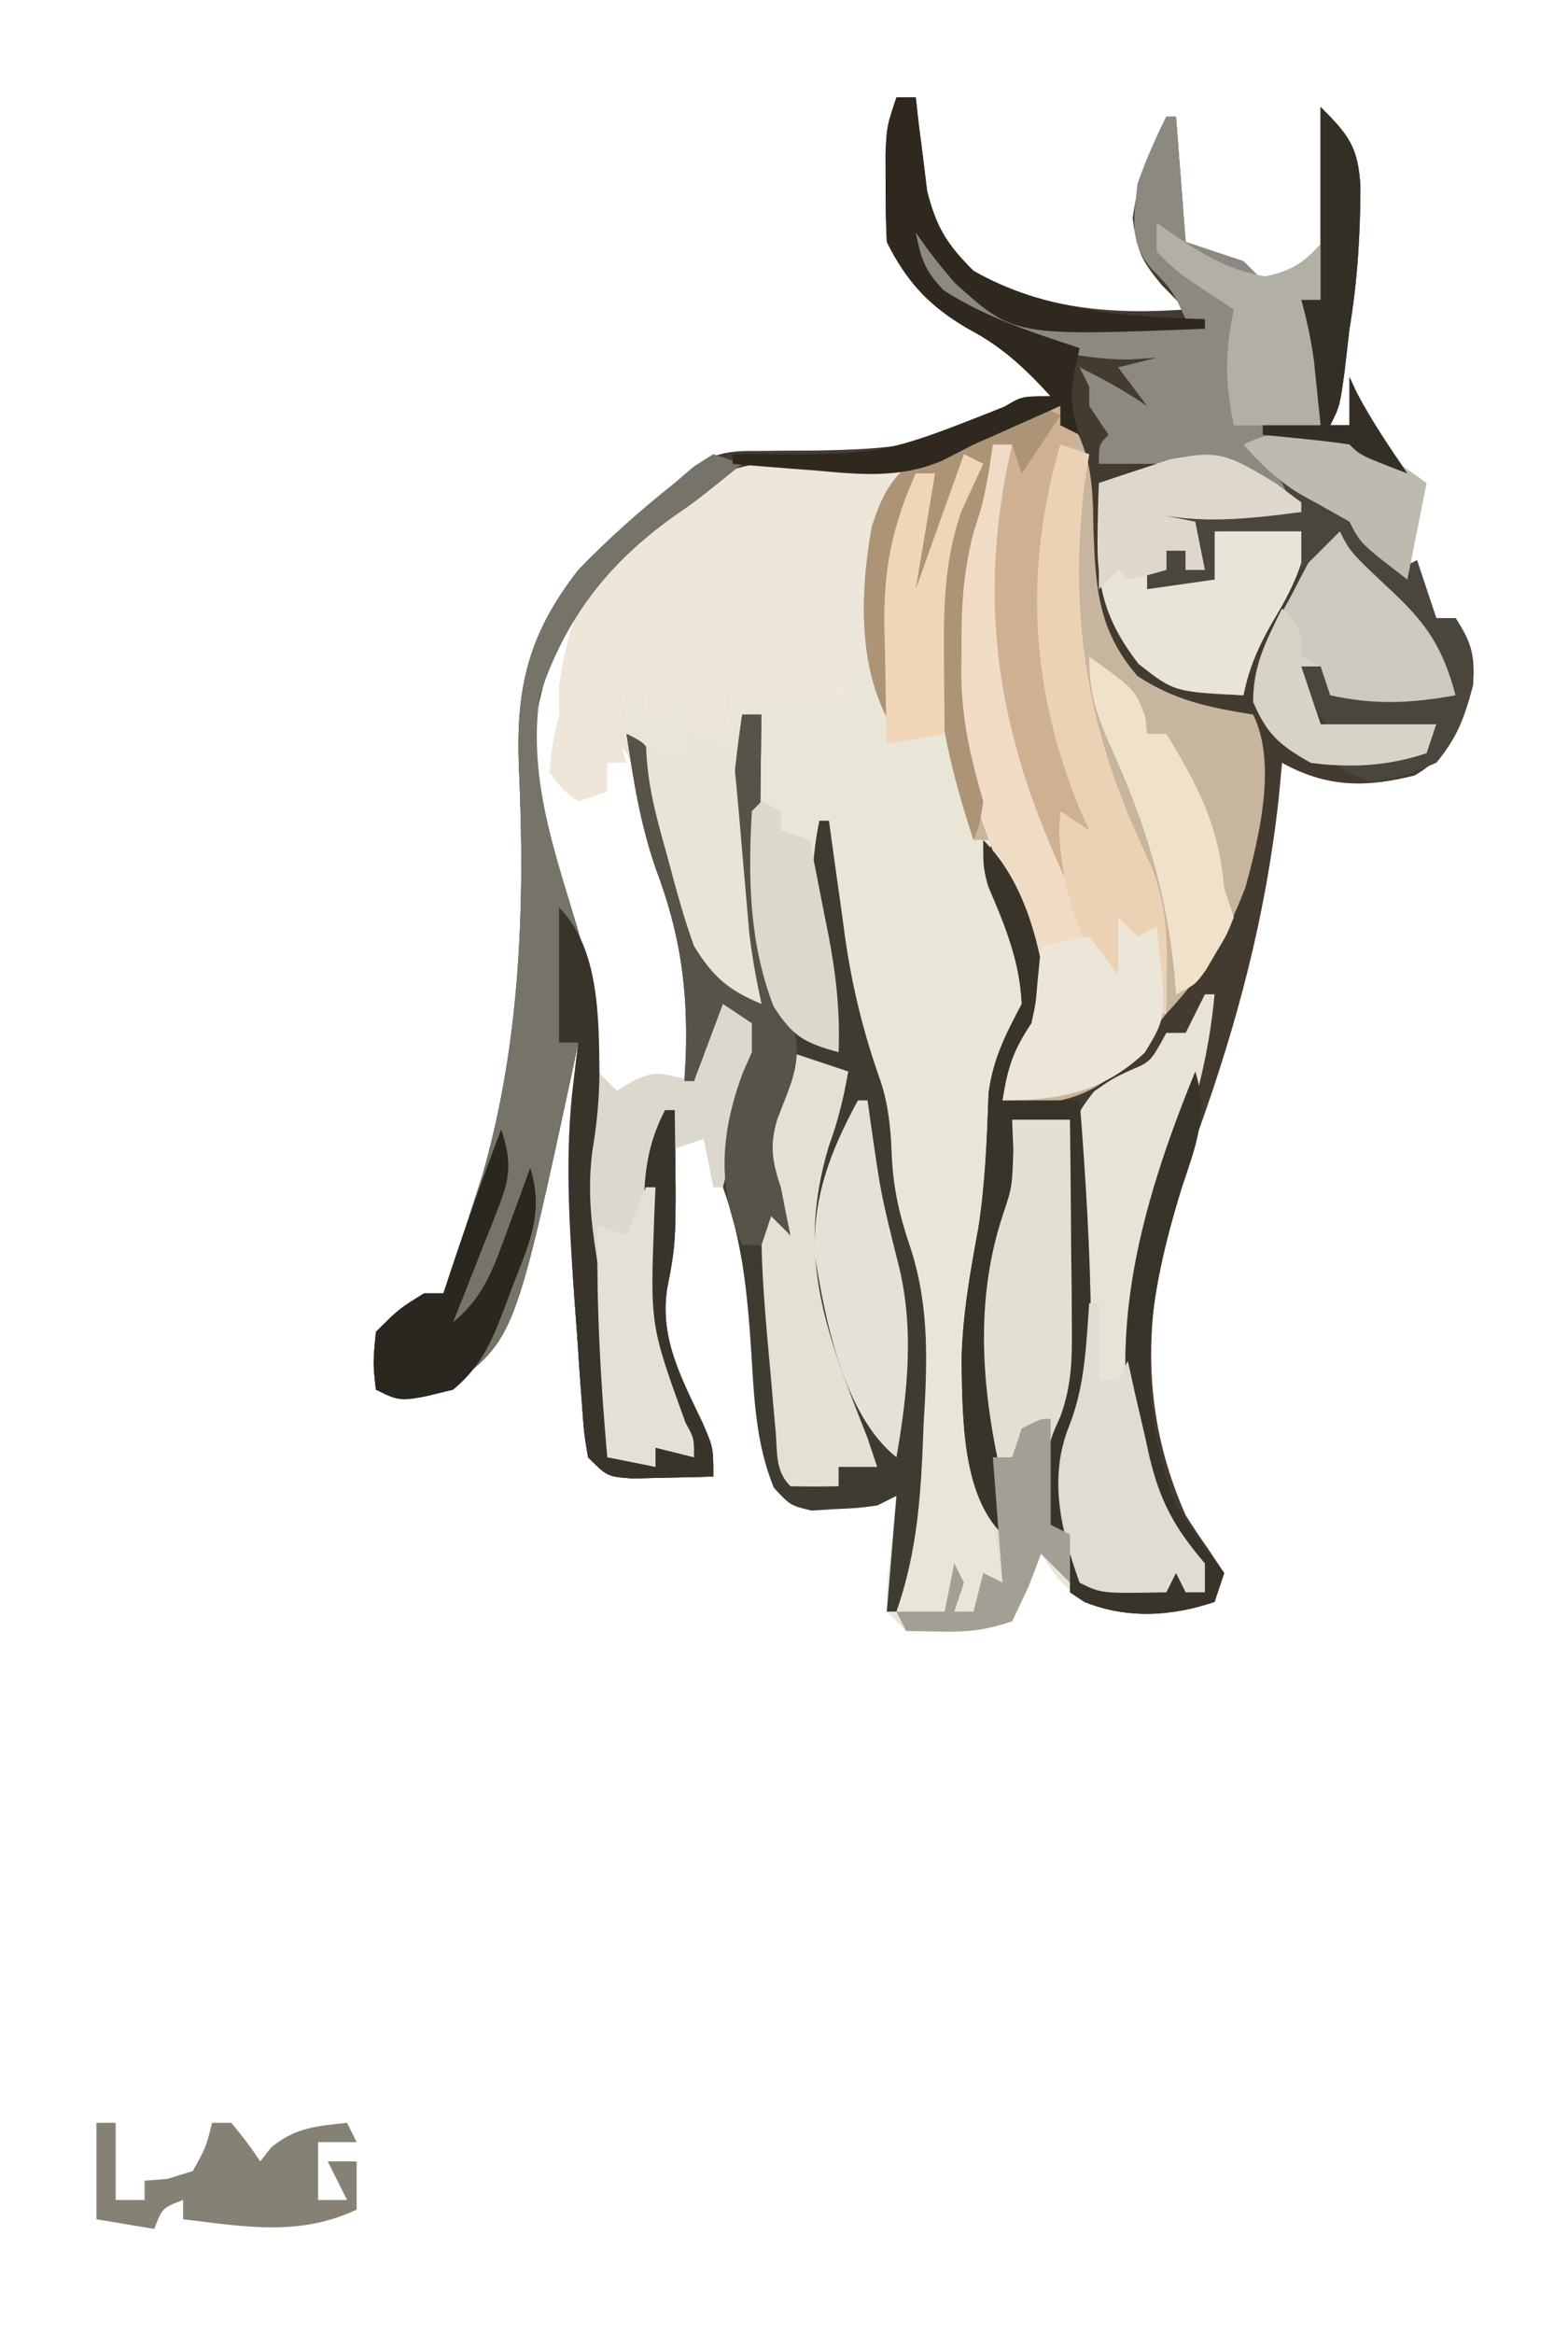 <?xml version='1.0' encoding='utf-8'?>
<svg xmlns="http://www.w3.org/2000/svg" version="1.1" width="162" height="241" viewBox="34.0 17.0 162.667 241.816">
<path d="M0 0 C0.66 0 1.32 0 2 0 C2.147 1.321 2.147 1.321 2.297 2.668 C2.446 3.829 2.596 4.991 2.75 6.188 C2.889 7.336 3.028 8.485 3.172 9.668 C4.114 13.46 5.238 15.262 8 18 C14.987 21.952 22.132 22.548 30 22 C29.175 21.154 28.35 20.309 27.5 19.438 C25.391 16.885 25.001 16.005 24.5 12.562 C25.07 8.498 26.202 5.67 28 2 C28.33 2 28.66 2 29 2 C29.495 8.435 29.495 8.435 30 15 C31.98 15.66 33.96 16.32 36 17 C36.99 17.99 36.99 17.99 38 19 C34.042 18.435 31.334 17.191 28 15 C30.578 17.648 32.916 19.944 36 22 C35.67 25.96 35.34 29.92 35 34 C37.97 34 40.94 34 44 34 C43.856 32.597 43.711 31.195 43.562 29.75 C43.481 28.961 43.4 28.172 43.316 27.359 C43.024 25.176 42.579 23.123 42 21 C42.66 21 43.32 21 44 21 C44 14.4 44 7.8 44 1 C46.945 3.945 47.891 5.159 48.133 9.234 C48.117 14.261 47.829 19.028 47 24 C46.829 25.437 46.663 26.875 46.5 28.312 C46 32 46 32 45 34 C45.66 34 46.32 34 47 34 C47 32.35 47 30.7 47 29 C47.248 29.536 47.495 30.073 47.75 30.625 C49.297 33.564 51.13 36.258 53 39 C48.125 37.125 48.125 37.125 47 36 C45.503 35.902 44.001 35.87 42.5 35.875 C41.278 35.871 41.278 35.871 40.031 35.867 C38.005 35.775 38.005 35.775 37 37 C41.397 40.324 41.397 40.324 46.188 43 C48.819 44.452 50.239 46.61 52 49 C52.66 48.67 53.32 48.34 54 48 C54.99 50.97 54.99 50.97 56 54 C56.66 54 57.32 54 58 54 C59.667 56.55 60.01 57.851 59.812 60.938 C58.695 65.148 57.612 68.06 53.75 70.312 C48.616 71.596 44.631 71.553 40 69 C39.888 70.203 39.776 71.405 39.66 72.645 C38.316 84.861 35.386 95.931 31.225 107.495 C26.372 121.069 23.973 133.381 30 147 C30.718 148.146 31.466 149.273 32.25 150.375 C32.828 151.241 33.405 152.107 34 153 C33.67 153.99 33.34 154.98 33 156 C28.123 157.626 23.773 157.809 19.125 155.688 C17 154 17 154 15 151 C14.567 152.134 14.134 153.269 13.688 154.438 C13.131 155.613 12.574 156.789 12 158 C8.077 159.308 5.14 159.197 1 159 C0.01 158.01 0.01 158.01 -1 157 C-0.977 154.18 -0.977 154.18 -0.625 150.875 C-0.514 149.779 -0.403 148.684 -0.289 147.555 C-0.146 146.29 -0.146 146.29 0 145 C-0.66 145.33 -1.32 145.66 -2 146 C-4.059 146.273 -4.059 146.273 -6.438 146.375 C-7.22 146.424 -8.002 146.473 -8.809 146.523 C-11 146 -11 146 -12.719 144.16 C-14.591 139.541 -14.754 135.005 -15.062 130.062 C-15.466 124.012 -15.949 118.746 -18 113 C-18.098 108.003 -17.011 103.558 -15 99 C-15 98.01 -15 97.02 -15 96 C-15.99 95.34 -16.98 94.68 -18 94 C-18.99 96.64 -19.98 99.28 -21 102 C-21.33 102 -21.66 102 -22 102 C-21.954 101.201 -21.907 100.402 -21.859 99.578 C-21.62 92.297 -22.419 86.614 -24.984 79.805 C-25.942 77.161 -26.58 74.629 -27.125 71.875 C-27.636 68.008 -27.636 68.008 -30 66 C-30.125 63.375 -30.125 63.375 -30 61 C-28.68 61.33 -27.36 61.66 -26 62 C-26 62.66 -26 63.32 -26 64 C-24.35 63.34 -22.7 62.68 -21 62 C-21 62.99 -21 63.98 -21 65 C-20.01 64.67 -19.02 64.34 -18 64 C-18 63.01 -18 62.02 -18 61 C-15.982 61.293 -13.964 61.586 -11.945 61.879 C-9.919 62.168 -9.919 62.168 -8 61 C-7.01 61.495 -7.01 61.495 -6 62 C-5.67 60.68 -5.34 59.36 -5 58 C-4.67 58 -4.34 58 -4 58 C-3.963 57.287 -3.925 56.574 -3.887 55.84 C-3.479 49.901 -2.713 45.309 0 40 C-2.337 39.602 -4.648 39.278 -7 39 C-8.031 38.845 -8.031 38.845 -9.082 38.688 C-16.455 38.05 -21.371 41.551 -27 46 C-32.902 51.328 -37.051 58.395 -37.562 66.438 C-37.311 73.099 -35.098 79.487 -33.191 85.828 C-31.707 90.854 -30.858 95.685 -30.875 100.938 C-30.871 102.127 -30.871 102.127 -30.867 103.34 C-31 106 -31 106 -31.562 109.371 C-32.026 113.219 -31.727 116.305 -31.125 120.125 C-30.099 127.076 -29.449 133.99 -29 141 C-27.68 141.33 -26.36 141.66 -25 142 C-25 141.34 -25 140.68 -25 140 C-23.68 140.33 -22.36 140.66 -21 141 C-21.277 140.457 -21.554 139.915 -21.84 139.355 C-22.202 138.64 -22.564 137.925 -22.938 137.188 C-23.477 136.126 -23.477 136.126 -24.027 135.043 C-26.407 130.045 -26.184 125.547 -26.188 120.125 C-26.2 119.227 -26.212 118.328 -26.225 117.402 C-26.235 112.835 -26.191 109.139 -24 105 C-23.67 105 -23.34 105 -23 105 C-22.826 118.59 -22.826 118.59 -23.812 123.625 C-24.547 128.766 -22.294 132.833 -20.129 137.398 C-19 140 -19 140 -19 143 C-20.791 143.054 -22.583 143.093 -24.375 143.125 C-25.373 143.148 -26.37 143.171 -27.398 143.195 C-30 143 -30 143 -32 141 C-32.411 138.513 -32.411 138.513 -32.633 135.398 C-32.717 134.268 -32.8 133.137 -32.887 131.973 C-32.965 130.785 -33.044 129.598 -33.125 128.375 C-33.211 127.211 -33.298 126.047 -33.387 124.848 C-34.037 115.732 -34.177 107.076 -33 98 C-33.12 98.568 -33.24 99.136 -33.364 99.721 C-39.602 128.751 -39.602 128.751 -46.512 133.855 C-49.495 135.228 -50.918 134.969 -54 134 C-54.312 131.25 -54.312 131.25 -54 128 C-51.625 125.625 -51.625 125.625 -49 124 C-48.34 124 -47.68 124 -47 124 C-45.933 121.013 -44.948 118.026 -44 115 C-43.652 113.917 -43.304 112.834 -42.945 111.719 C-39.026 98.102 -38.508 83.79 -39.16 69.672 C-39.52 61.287 -38.234 55.708 -33 49 C-29.855 45.741 -26.549 42.811 -23 40 C-22.391 39.473 -21.782 38.947 -21.155 38.404 C-18.588 36.731 -17.187 36.644 -14.148 36.664 C-12.754 36.649 -12.754 36.649 -11.331 36.635 C-10.356 36.631 -9.38 36.628 -8.375 36.625 C-0.991 36.472 4.938 36.221 11.293 32.059 C13 31 13 31 16 31 C13.31 28.065 10.97 25.857 7.438 24 C3.399 21.65 1.081 19.161 -1 15 C-1.097 13.023 -1.13 11.042 -1.125 9.062 C-1.129 7.471 -1.129 7.471 -1.133 5.848 C-1 3 -1 3 0 0 Z " fill="#E9E5D7" transform="translate(127,27)" />
<path d="M0 0 C0.66 0 1.32 0 2 0 C2.147 1.321 2.147 1.321 2.297 2.668 C2.446 3.829 2.596 4.991 2.75 6.188 C2.889 7.336 3.028 8.485 3.172 9.668 C4.114 13.46 5.238 15.262 8 18 C14.987 21.952 22.132 22.548 30 22 C29.175 21.154 28.35 20.309 27.5 19.438 C25.391 16.885 25.001 16.005 24.5 12.562 C25.07 8.498 26.202 5.67 28 2 C28.33 2 28.66 2 29 2 C29.495 8.435 29.495 8.435 30 15 C31.98 15.66 33.96 16.32 36 17 C36.99 17.99 36.99 17.99 38 19 C34.042 18.435 31.334 17.191 28 15 C30.578 17.648 32.916 19.944 36 22 C35.67 25.96 35.34 29.92 35 34 C37.97 34 40.94 34 44 34 C43.856 32.597 43.711 31.195 43.562 29.75 C43.481 28.961 43.4 28.172 43.316 27.359 C43.024 25.176 42.579 23.123 42 21 C42.66 21 43.32 21 44 21 C44 14.4 44 7.8 44 1 C46.945 3.945 47.891 5.159 48.133 9.234 C48.117 14.261 47.829 19.028 47 24 C46.829 25.437 46.663 26.875 46.5 28.312 C46 32 46 32 45 34 C45.66 34 46.32 34 47 34 C47 32.35 47 30.7 47 29 C47.248 29.536 47.495 30.073 47.75 30.625 C49.297 33.564 51.13 36.258 53 39 C48.125 37.125 48.125 37.125 47 36 C45.503 35.902 44.001 35.87 42.5 35.875 C41.278 35.871 41.278 35.871 40.031 35.867 C38.005 35.775 38.005 35.775 37 37 C41.397 40.324 41.397 40.324 46.188 43 C48.819 44.452 50.239 46.61 52 49 C52.66 48.67 53.32 48.34 54 48 C54.99 50.97 54.99 50.97 56 54 C56.66 54 57.32 54 58 54 C59.667 56.55 60.01 57.851 59.812 60.938 C58.695 65.148 57.612 68.06 53.75 70.312 C48.616 71.596 44.631 71.553 40 69 C39.888 70.203 39.776 71.405 39.66 72.645 C38.316 84.861 35.386 95.931 31.225 107.495 C26.372 121.069 23.973 133.381 30 147 C30.718 148.146 31.466 149.273 32.25 150.375 C32.828 151.241 33.405 152.107 34 153 C33.67 153.99 33.34 154.98 33 156 C28.473 157.509 23.936 157.774 19.5 156 C19.005 155.67 18.51 155.34 18 155 C18 153.02 18 151.04 18 149 C17.01 148.67 16.02 148.34 15 148 C15.116 146.603 15.243 145.208 15.375 143.812 C15.479 142.647 15.479 142.647 15.586 141.457 C16 139 16 139 17.014 136.76 C18.187 133.478 18.227 130.868 18.195 127.387 C18.189 126.14 18.182 124.892 18.176 123.607 C18.159 122.314 18.142 121.02 18.125 119.688 C18.116 118.375 18.107 117.062 18.098 115.709 C18.074 112.472 18.041 109.236 18 106 C16.02 106 14.04 106 12 106 C12.041 107.031 12.082 108.062 12.125 109.125 C12 113 12 113 11.039 115.859 C8.266 124.24 8.758 132.811 10.527 141.344 C10.992 143.957 11.082 146.352 11 149 C6.762 144.762 6.881 136.842 6.75 131.062 C6.846 126.351 7.64 121.851 8.5 117.227 C9.221 112.577 9.391 107.925 9.559 103.227 C10.05 99.631 11.32 97.188 13 94 C12.808 89.586 11.249 85.846 9.523 81.832 C9 80 9 80 10 77 C16.022 90.097 16.022 90.097 15 96 C13.849 98.782 12.514 101.399 11 104 C17.368 103.052 21.689 101.942 26 97 C27.03 94.033 27.607 91.112 28 88 C28.66 89.32 29.32 90.64 30 92 C35.637 83.447 37.508 74.154 37 64 C36.175 64.103 35.35 64.206 34.5 64.312 C29.836 63.896 26.453 62.166 23 59 C20.072 54.4 19.542 50.273 19.438 44.938 C19.32 40.268 19.076 36.277 17 32 C16.432 32.254 15.863 32.508 15.277 32.77 C14.505 33.114 13.733 33.458 12.938 33.812 C12.183 34.149 11.429 34.485 10.652 34.832 C9.777 35.217 8.902 35.603 8 36 C6.913 36.545 5.827 37.091 4.707 37.652 C0.353 39.235 -2.722 39.08 -7.25 38.75 C-16.608 38.416 -21.978 41.389 -28.859 47.707 C-33.744 52.869 -37.108 59.283 -37.562 66.438 C-37.311 73.099 -35.098 79.487 -33.191 85.828 C-31.707 90.854 -30.858 95.685 -30.875 100.938 C-30.871 102.127 -30.871 102.127 -30.867 103.34 C-31 106 -31 106 -31.562 109.371 C-32.026 113.219 -31.727 116.305 -31.125 120.125 C-30.099 127.076 -29.449 133.99 -29 141 C-27.68 141.33 -26.36 141.66 -25 142 C-25 141.34 -25 140.68 -25 140 C-23.68 140.33 -22.36 140.66 -21 141 C-21.277 140.457 -21.554 139.915 -21.84 139.355 C-22.202 138.64 -22.564 137.925 -22.938 137.188 C-23.477 136.126 -23.477 136.126 -24.027 135.043 C-26.407 130.045 -26.184 125.547 -26.188 120.125 C-26.2 119.227 -26.212 118.328 -26.225 117.402 C-26.235 112.835 -26.191 109.139 -24 105 C-23.67 105 -23.34 105 -23 105 C-22.826 118.59 -22.826 118.59 -23.812 123.625 C-24.547 128.766 -22.294 132.833 -20.129 137.398 C-19 140 -19 140 -19 143 C-20.791 143.054 -22.583 143.093 -24.375 143.125 C-25.373 143.148 -26.37 143.171 -27.398 143.195 C-30 143 -30 143 -32 141 C-32.411 138.513 -32.411 138.513 -32.633 135.398 C-32.717 134.268 -32.8 133.137 -32.887 131.973 C-32.965 130.785 -33.044 129.598 -33.125 128.375 C-33.211 127.211 -33.298 126.047 -33.387 124.848 C-34.037 115.732 -34.177 107.076 -33 98 C-33.12 98.568 -33.24 99.136 -33.364 99.721 C-39.602 128.751 -39.602 128.751 -46.512 133.855 C-49.495 135.228 -50.918 134.969 -54 134 C-54.312 131.25 -54.312 131.25 -54 128 C-51.625 125.625 -51.625 125.625 -49 124 C-48.34 124 -47.68 124 -47 124 C-45.933 121.013 -44.948 118.026 -44 115 C-43.652 113.917 -43.304 112.834 -42.945 111.719 C-39.026 98.102 -38.508 83.79 -39.16 69.672 C-39.52 61.287 -38.234 55.708 -33 49 C-29.855 45.741 -26.549 42.811 -23 40 C-22.391 39.473 -21.782 38.947 -21.155 38.404 C-18.588 36.731 -17.187 36.644 -14.148 36.664 C-12.754 36.649 -12.754 36.649 -11.331 36.635 C-10.356 36.631 -9.38 36.628 -8.375 36.625 C-0.991 36.472 4.938 36.221 11.293 32.059 C13 31 13 31 16 31 C13.31 28.065 10.97 25.857 7.438 24 C3.399 21.65 1.081 19.161 -1 15 C-1.097 13.023 -1.13 11.042 -1.125 9.062 C-1.129 7.471 -1.129 7.471 -1.133 5.848 C-1 3 -1 3 0 0 Z " fill="#433B30" transform="translate(127,27)" />
<path d="M0 0 C0.66 0 1.32 0 2 0 C5.241 4.073 5.383 7.874 5.438 12.875 C5.672 18.954 5.941 23.283 10 28 C13.942 30.571 17.418 31.254 22 32 C24.494 36.988 22.633 44.687 21.215 49.871 C19.26 55.071 16.819 58.909 13 63 C12.513 63.61 12.025 64.219 11.523 64.848 C8.693 68.382 6.59 70.967 2 72 C-1.312 72.125 -1.312 72.125 -4 72 C-3.453 68.625 -2.945 66.918 -1 64 C-0.302 58.303 -1.871 54.248 -4.125 49.137 C-5 47 -5 47 -5 45 C-5.66 45 -6.32 45 -7 45 C-11.533 31.319 -12.916 19.523 -7 6 C-8.791 7.791 -9.216 10.386 -10 12.75 C-10.351 13.797 -10.701 14.843 -11.062 15.922 C-11.882 18.611 -12.508 21.235 -13 24 C-13.33 24 -13.66 24 -14 24 C-14.345 17.666 -13.293 12.897 -11 7 C-11.66 7 -12.32 7 -13 7 C-13.144 7.949 -13.289 8.898 -13.438 9.875 C-14 13 -14 13 -15 15 C-15.083 16.448 -15.107 17.901 -15.098 19.352 C-15.094 20.202 -15.091 21.053 -15.088 21.93 C-15.08 22.819 -15.071 23.709 -15.062 24.625 C-15.058 25.522 -15.053 26.419 -15.049 27.344 C-15.037 29.563 -15.021 31.781 -15 34 C-19.087 27.87 -18.819 19.621 -17.562 12.531 C-16.197 8.263 -14.912 6.478 -10.875 4.363 C-7.612 3.114 -4.334 2.042 -1 1 C-0.67 0.67 -0.34 0.34 0 0 Z " fill="#C7B59E" transform="translate(142,59)" />
<path d="M0 0 C0.66 0 1.32 0 2 0 C1.984 0.884 1.984 0.884 1.968 1.785 C1.926 4.502 1.901 7.22 1.875 9.938 C1.858 10.864 1.841 11.79 1.824 12.744 C1.683 23.266 1.683 23.266 6 32.5 C7.925 34.037 7.925 34.037 10 35 C9.772 33.854 9.544 32.708 9.309 31.527 C9.018 29.998 8.727 28.468 8.438 26.938 C8.286 26.185 8.135 25.433 7.979 24.658 C7.068 19.767 7.021 15.884 8 11 C8.33 11 8.66 11 9 11 C9.113 11.838 9.113 11.838 9.228 12.693 C9.58 15.276 9.946 17.857 10.312 20.438 C10.43 21.316 10.548 22.194 10.67 23.1 C11.422 28.323 12.591 33.06 14.36 38.028 C15.166 40.511 15.403 42.835 15.5 45.438 C15.638 49.118 16.351 52.1 17.543 55.555 C19.447 61.667 19.188 67.354 18.812 73.688 C18.746 75.32 18.746 75.32 18.678 76.986 C18.4 82.626 17.857 87.66 16 93 C15.67 93 15.34 93 15 93 C15.33 89.04 15.66 85.08 16 81 C15.01 81.495 15.01 81.495 14 82 C11.941 82.273 11.941 82.273 9.562 82.375 C8.78 82.424 7.998 82.473 7.191 82.523 C5 82 5 82 3.281 80.16 C1.409 75.541 1.246 71.005 0.938 66.062 C0.534 60.012 0.051 54.746 -2 49 C-2.098 44.003 -1.011 39.558 1 35 C1 34.01 1 33.02 1 32 C0.01 31.34 -0.98 30.68 -2 30 C-2.99 32.64 -3.98 35.28 -5 38 C-5.33 38 -5.66 38 -6 38 C-5.954 37.201 -5.907 36.402 -5.859 35.578 C-5.621 28.324 -6.428 22.724 -8.977 15.945 C-10.556 11.4 -11.29 6.748 -12 2 C-10 3 -10 3 -9.286 4.962 C-9.07 5.805 -8.855 6.647 -8.633 7.516 C-8.387 8.437 -8.14 9.359 -7.887 10.309 C-7.383 12.253 -6.883 14.198 -6.387 16.145 C-5.018 21.243 -3.882 25.197 0 29 C0.66 29.33 1.32 29.66 2 30 C1.536 28.979 1.536 28.979 1.062 27.938 C-2.162 19.022 -1.366 9.221 0 0 Z " fill="#3E3B30" transform="translate(111,91)" />
<path d="M0 0 C2.945 2.945 3.891 4.159 4.133 8.234 C4.117 13.261 3.829 18.028 3 23 C2.829 24.437 2.663 25.875 2.5 27.312 C2 31 2 31 1 33 C1.66 33 2.32 33 3 33 C3 31.35 3 29.7 3 28 C3.248 28.536 3.495 29.073 3.75 29.625 C5.297 32.564 7.13 35.258 9 38 C4.125 36.125 4.125 36.125 3 35 C1.503 34.902 0.001 34.87 -1.5 34.875 C-2.315 34.872 -3.129 34.87 -3.969 34.867 C-5.995 34.775 -5.995 34.775 -7 36 C-6.175 36.804 -5.35 37.609 -4.5 38.438 C-2 41 -2 41 -2 42 C-7.53 42.71 -12.5 43.303 -18 42 C-16.35 42.33 -14.7 42.66 -13 43 C-12.67 44.65 -12.34 46.3 -12 48 C-12.66 48 -13.32 48 -14 48 C-14 47.34 -14 46.68 -14 46 C-14.66 46 -15.32 46 -16 46 C-16 46.66 -16 47.32 -16 48 C-16.99 48.495 -16.99 48.495 -18 49 C-15.69 49 -13.38 49 -11 49 C-11 47.35 -11 45.7 -11 44 C-6.05 43.505 -6.05 43.505 -1 43 C-1.573 46.694 -2.585 49.362 -4.5 52.562 C-6.178 55.378 -7.357 57.776 -8 61 C-15.189 60.634 -15.189 60.634 -18.875 57.75 C-22.315 53.298 -23.26 49.784 -23.125 44.188 C-23.107 43.212 -23.089 42.236 -23.07 41.23 C-23.047 40.494 -23.024 39.758 -23 39 C-20.69 38.34 -18.38 37.68 -16 37 C-18.31 37 -20.62 37 -23 37 C-23 35 -23 35 -22 34 C-22.66 33.01 -23.32 32.02 -24 31 C-24 30.34 -24 29.68 -24 29 C-24.33 28.34 -24.66 27.68 -25 27 C-22.506 28.204 -20.319 29.454 -18 31 C-18.99 29.68 -19.98 28.36 -21 27 C-19.68 26.67 -18.36 26.34 -17 26 C-18.423 26.093 -18.423 26.093 -19.875 26.188 C-27.171 26.173 -34.405 23.662 -40 19 C-42.718 15.709 -43.933 13.904 -44.25 9.625 C-44.167 8.759 -44.085 7.893 -44 7 C-43.752 7.536 -43.505 8.072 -43.25 8.625 C-39.959 14.877 -37.277 18.888 -30.5 21.188 C-25.063 22.433 -19.543 22.166 -14 22 C-15.368 19.011 -15.368 19.011 -17.625 16.688 C-19.906 13.888 -19.349 11.489 -19 8 C-18.168 5.538 -17.148 3.344 -16 1 C-15.67 1 -15.34 1 -15 1 C-14.67 5.29 -14.34 9.58 -14 14 C-12.02 14.66 -10.04 15.32 -8 16 C-7.34 16.66 -6.68 17.32 -6 18 C-9.958 17.435 -12.666 16.191 -16 14 C-13.422 16.648 -11.084 18.944 -8 21 C-8.33 24.96 -8.66 28.92 -9 33 C-6.03 33 -3.06 33 0 33 C-0.144 31.598 -0.289 30.195 -0.438 28.75 C-0.519 27.961 -0.6 27.172 -0.684 26.359 C-0.976 24.176 -1.421 22.123 -2 20 C-1.34 20 -0.68 20 0 20 C0 13.4 0 6.8 0 0 Z " fill="#8C8980" transform="translate(171,28)" />
<path d="M0 0 C-0.474 1.093 -0.949 2.186 -1.438 3.312 C-3.118 7.696 -3.434 11.818 -3.594 16.484 C-4.076 19.47 -4.901 20.843 -7 23 C-11.681 24.214 -14.687 24.222 -19 22 C-18.67 23.65 -18.34 25.3 -18 27 C-19.32 26.67 -20.64 26.34 -22 26 C-22 25.01 -22 24.02 -22 23 C-23.65 23.66 -25.3 24.32 -27 25 C-27 24.34 -27 23.68 -27 23 C-27.66 23 -28.32 23 -29 23 C-29.934 26.01 -30.044 26.867 -29 30 C-29.66 30 -30.32 30 -31 30 C-31 30.99 -31 31.98 -31 33 C-32.485 33.495 -32.485 33.495 -34 34 C-35.562 32.875 -35.562 32.875 -37 31 C-36.688 28 -36.688 28 -36 25 C-36 24.01 -36 23.02 -36 22 C-34.897 14.155 -32.581 9.572 -26.328 4.66 C-25.56 4.112 -24.792 3.564 -24 3 C-23.397 2.545 -22.793 2.09 -22.172 1.621 C-15.437 -2.895 -7.558 -1.099 0 0 Z " fill="#EDE6D9" transform="translate(128,66)" />
<path d="M0 0 C0.99 0.33 1.98 0.66 3 1 C-1.716 4.803 -1.716 4.803 -4.125 6.473 C-10.925 11.332 -15.339 17.017 -18 25 C-19.231 33.317 -16.552 40.965 -14.191 48.828 C-12.707 53.854 -11.858 58.685 -11.875 63.938 C-11.871 65.127 -11.871 65.127 -11.867 66.34 C-12 69 -12 69 -12.562 72.371 C-13.026 76.219 -12.727 79.305 -12.125 83.125 C-11.099 90.076 -10.449 96.99 -10 104 C-8.68 104.33 -7.36 104.66 -6 105 C-6 104.34 -6 103.68 -6 103 C-4.68 103.33 -3.36 103.66 -2 104 C-2.277 103.457 -2.554 102.915 -2.84 102.355 C-3.202 101.64 -3.564 100.925 -3.938 100.188 C-4.297 99.48 -4.657 98.772 -5.027 98.043 C-7.407 93.045 -7.184 88.547 -7.188 83.125 C-7.2 82.227 -7.212 81.328 -7.225 80.402 C-7.235 75.835 -7.191 72.139 -5 68 C-4.67 68 -4.34 68 -4 68 C-3.826 81.59 -3.826 81.59 -4.812 86.625 C-5.547 91.766 -3.294 95.833 -1.129 100.398 C0 103 0 103 0 106 C-1.791 106.054 -3.583 106.093 -5.375 106.125 C-6.373 106.148 -7.37 106.171 -8.398 106.195 C-11 106 -11 106 -13 104 C-13.411 101.513 -13.411 101.513 -13.633 98.398 C-13.717 97.268 -13.8 96.137 -13.887 94.973 C-13.965 93.785 -14.044 92.598 -14.125 91.375 C-14.211 90.211 -14.298 89.047 -14.387 87.848 C-15.037 78.732 -15.177 70.076 -14 61 C-14.18 61.852 -14.18 61.852 -14.364 62.721 C-20.602 91.751 -20.602 91.751 -27.512 96.855 C-30.495 98.228 -31.918 97.969 -35 97 C-35.312 94.25 -35.312 94.25 -35 91 C-32.625 88.625 -32.625 88.625 -30 87 C-29.34 87 -28.68 87 -28 87 C-26.933 84.013 -25.948 81.026 -25 78 C-24.652 76.917 -24.304 75.834 -23.945 74.719 C-20.026 61.102 -19.508 46.79 -20.16 32.672 C-20.52 24.287 -19.234 18.708 -14 12 C-10.855 8.741 -7.549 5.811 -4 3 C-3.301 2.402 -2.603 1.804 -1.883 1.188 C-1.261 0.796 -0.64 0.404 0 0 Z " fill="#767369" transform="translate(108,64)" />
<path d="M0 0 C0.33 0 0.66 0 1 0 C0.442 6.115 -0.948 11.414 -3 17.188 C-7.354 29.624 -9.035 41.339 -4 54 C-1.963 56.905 -1.963 56.905 0 59 C0 59.99 0 60.98 0 62 C-0.66 62 -1.32 62 -2 62 C-2.33 61.34 -2.66 60.68 -3 60 C-3.33 60.66 -3.66 61.32 -4 62 C-10.75 62.125 -10.75 62.125 -13 61 C-14.916 55.677 -16.38 50.09 -13.981 44.719 C-12.76 41.334 -12.886 38.715 -13.051 35.125 C-13.089 33.81 -13.127 32.495 -13.166 31.141 C-13.234 29.066 -13.313 26.993 -13.418 24.92 C-13.98 13.263 -13.98 13.263 -11.49 10.055 C-9.605 8.75 -9.605 8.75 -7.716 7.859 C-5.64 6.997 -5.64 6.997 -4 4 C-3.34 4 -2.68 4 -2 4 C-1.34 2.68 -0.68 1.36 0 0 Z " fill="#E7E3D6" transform="translate(159,120)" />
<path d="M0 0 C0.66 0 1.32 0 2 0 C2.66 1.32 3.32 2.64 4 4 C3.34 4 2.68 4 2 4 C0.08 17.199 -0.277 28.905 5.004 41.242 C6 44 6 44 5 47 C4.34 45.68 3.68 44.36 3 43 C3.33 45.64 3.66 48.28 4 51 C0.612 48.292 -0.607 44.611 -2.125 40.688 C-2.389 40.036 -2.654 39.384 -2.926 38.713 C-7.517 27.073 -6.878 15.726 -3 4 C-3.66 4 -4.32 4 -5 4 C-5.124 4.846 -5.247 5.691 -5.375 6.562 C-6 10 -6 10 -7.023 13.184 C-8.11 17.429 -8.297 21.149 -8.25 25.5 C-8.258 26.221 -8.265 26.941 -8.273 27.684 C-8.256 32.466 -7.323 36.381 -6 41 C-6.375 43.438 -6.375 43.438 -7 45 C-11.533 31.319 -12.916 19.523 -7 6 C-8.791 7.791 -9.216 10.386 -10 12.75 C-10.351 13.797 -10.701 14.843 -11.062 15.922 C-11.882 18.611 -12.508 21.235 -13 24 C-13.33 24 -13.66 24 -14 24 C-14.345 17.666 -13.293 12.897 -11 7 C-11.66 7 -12.32 7 -13 7 C-13.144 7.949 -13.289 8.898 -13.438 9.875 C-14 13 -14 13 -15 15 C-15.083 16.448 -15.107 17.901 -15.098 19.352 C-15.094 20.202 -15.091 21.053 -15.088 21.93 C-15.08 22.819 -15.071 23.709 -15.062 24.625 C-15.058 25.522 -15.053 26.419 -15.049 27.344 C-15.037 29.563 -15.021 31.781 -15 34 C-19.087 27.87 -18.819 19.621 -17.562 12.531 C-16.197 8.263 -14.912 6.478 -10.875 4.363 C-7.612 3.114 -4.334 2.042 -1 1 C-0.67 0.67 -0.34 0.34 0 0 Z " fill="#CFB191" transform="translate(142,59)" />
<path d="M0 0 C1.98 0 3.96 0 6 0 C6.372 5.665 6.706 11.33 7 17 C7.057 18.076 7.113 19.153 7.172 20.262 C7.328 25.723 6.62 29.947 4.668 35.051 C3.853 37.428 3.759 39.507 4 42 C4.66 42.33 5.32 42.66 6 43 C6 44.65 6 46.3 6 48 C5.01 47.01 4.02 46.02 3 45 C2.35 46.702 2.35 46.702 1.688 48.438 C1.131 49.613 0.574 50.789 0 52 C-2.751 52.917 -4.359 53.109 -7.188 53.062 C-8.446 53.042 -9.704 53.021 -11 53 C-11.33 52.34 -11.66 51.68 -12 51 C-10.35 51 -8.7 51 -7 51 C-6.67 49.35 -6.34 47.7 -6 46 C-5.67 46.66 -5.34 47.32 -5 48 C-5.33 48.99 -5.66 49.98 -6 51 C-5.34 51 -4.68 51 -4 51 C-3.67 49.68 -3.34 48.36 -3 47 C-2.34 47.33 -1.68 47.66 -1 48 C-1.096 47.402 -1.192 46.803 -1.291 46.187 C-5.419 19.961 -5.419 19.961 -1 7 C-0.625 4.673 -0.281 2.34 0 0 Z " fill="#E3E0D3" transform="translate(139,133)" />
<path d="M0 0 C0.66 0 1.32 0 2 0 C1.783 0.982 1.783 0.982 1.562 1.984 C-2.248 20.72 2.179 35.487 11 52 C11.66 52.99 12.32 53.98 13 55 C13 53.02 13 51.04 13 49 C13.66 49.66 14.32 50.32 15 51 C15.99 50.505 15.99 50.505 17 50 C18.042 59.296 18.042 59.296 15.758 63.031 C11.362 67.164 6.902 67.973 1 68 C1.547 64.625 2.055 62.918 4 60 C4.546 54.293 3.252 50.163 1.125 45 C-2.007 37.178 -4.375 30.129 -4.312 21.625 C-4.31 20.878 -4.308 20.132 -4.306 19.363 C-4.204 13.756 -3.208 9.16 -1 4 C-0.644 2.672 -0.305 1.34 0 0 Z " fill="#F0DCC4" transform="translate(137,63)" />
<path d="M0 0 C1.65 0.99 3.3 1.98 5 3 C4.272 6.807 3.387 10.555 2.438 14.312 C2.168 15.381 1.899 16.45 1.621 17.551 C1.416 18.359 1.211 19.167 1 20 C0.67 20 0.34 20 0 20 C-0.33 18.35 -0.66 16.7 -1 15 C-1.99 15.33 -2.98 15.66 -4 16 C-4.33 15.34 -4.66 14.68 -5 14 C-7.341 23.518 -7.819 35.816 -2.875 44.469 C-2 46 -2 46 -2 48 C-3.32 47.67 -4.64 47.34 -6 47 C-6 47.66 -6 48.32 -6 49 C-7.65 48.67 -9.3 48.34 -11 48 C-11.134 46.598 -11.268 45.195 -11.402 43.793 C-11.53 42.455 -11.53 42.455 -11.661 41.091 C-11.846 39.15 -12.029 37.208 -12.21 35.267 C-12.579 31.318 -12.955 27.376 -13.426 23.438 C-14.099 17.725 -13.764 13.5 -12 8 C-11.34 8.66 -10.68 9.32 -10 10 C-9.422 9.649 -8.845 9.299 -8.25 8.938 C-6 8 -6 8 -2 9 C-1.34 6.03 -0.68 3.06 0 0 Z " fill="#DCD8CD" transform="translate(108,120)" />
<path d="M0 0 C0.887 0.66 1.774 1.32 2.688 2 C2.688 2.33 2.688 2.66 2.688 3 C-2.842 3.71 -7.812 4.303 -13.312 3 C-11.662 3.33 -10.012 3.66 -8.312 4 C-7.982 5.65 -7.652 7.3 -7.312 9 C-7.973 9 -8.633 9 -9.312 9 C-9.312 8.34 -9.312 7.68 -9.312 7 C-9.973 7 -10.633 7 -11.312 7 C-11.312 7.66 -11.312 8.32 -11.312 9 C-12.303 9.495 -12.303 9.495 -13.312 10 C-11.002 10 -8.693 10 -6.312 10 C-6.312 8.35 -6.312 6.7 -6.312 5 C-3.013 4.67 0.287 4.34 3.688 4 C3.114 7.694 2.102 10.362 0.188 13.562 C-1.491 16.378 -2.669 18.776 -3.312 22 C-10.502 21.634 -10.502 21.634 -14.188 18.75 C-17.628 14.298 -18.572 10.784 -18.438 5.188 C-18.419 4.212 -18.401 3.236 -18.383 2.23 C-18.36 1.494 -18.336 0.758 -18.312 0 C-16.755 -0.535 -15.191 -1.053 -13.625 -1.562 C-12.755 -1.853 -11.885 -2.143 -10.988 -2.441 C-6.451 -3.389 -3.922 -2.368 0 0 Z " fill="#E9E4D8" transform="translate(166.312,67)" />
<path d="M0 0 C0.736 0.743 1.472 1.485 2.23 2.25 C3.873 3.881 5.536 5.494 7.238 7.062 C8.265 8.022 8.265 8.022 9.312 9 C10.01 9.639 10.707 10.279 11.426 10.938 C13.36 13.471 13.319 14.887 13 18 C8.209 19.629 4.944 20.206 0 19 C-0.33 17.68 -0.66 16.36 -1 15 C-1.66 15 -2.32 15 -3 15 C-2.34 16.98 -1.68 18.96 -1 21 C2.96 21 6.92 21 11 21 C10.67 21.99 10.34 22.98 10 24 C5.939 25.354 2.245 25.536 -2 25 C-5.08 23.267 -6.53 22.145 -7.871 18.875 C-8.067 14.507 -6.104 11.464 -4.062 7.688 C-3.676 6.947 -3.29 6.206 -2.893 5.443 C-1.941 3.622 -0.972 1.81 0 0 Z " fill="#CCC9BE" transform="translate(172,71)" />
<path d="M0 0 C4.055 4.055 5.731 10.05 6.5 15.625 C5.859 19.954 4.184 23.246 2 27 C4.64 27 7.28 27 10 27 C10.633 34.873 11.114 42.726 11.188 50.625 C11.202 51.917 11.216 53.208 11.23 54.539 C11.008 57.874 10.328 59.981 9 63 C8.749 66.667 8.749 66.667 9 70 C9.33 70.33 9.66 70.66 10 71 C10.041 73 10.043 75 10 77 C12.97 77.33 15.94 77.66 19 78 C19.495 76.515 19.495 76.515 20 75 C20.33 75.99 20.66 76.98 21 78 C21.66 78 22.32 78 23 78 C22.381 76.907 21.762 75.814 21.125 74.688 C20.777 74.073 20.429 73.458 20.07 72.824 C19.106 71.18 18.057 69.586 17 68 C11.89 53.142 16.291 37.987 22 24 C23.406 28.442 22.043 31.725 20.625 36 C17.081 47.452 15.57 57.477 20 69 C21.522 71.481 23.227 73.685 25 76 C24.67 76.99 24.34 77.98 24 79 C19.473 80.509 14.936 80.774 10.5 79 C9.758 78.505 9.758 78.505 9 78 C9 76.02 9 74.04 9 72 C8.01 71.67 7.02 71.34 6 71 C6.116 69.603 6.243 68.208 6.375 66.812 C6.479 65.647 6.479 65.647 6.586 64.457 C7 62 7 62 8.014 59.76 C9.187 56.478 9.227 53.868 9.195 50.387 C9.189 49.14 9.182 47.892 9.176 46.607 C9.159 45.314 9.142 44.02 9.125 42.688 C9.116 41.375 9.107 40.062 9.098 38.709 C9.074 35.472 9.041 32.236 9 29 C7.02 29 5.04 29 3 29 C3.062 30.547 3.062 30.547 3.125 32.125 C3 36 3 36 2.039 38.859 C-0.734 47.24 -0.242 55.811 1.527 64.344 C1.992 66.957 2.082 69.352 2 72 C-2.238 67.762 -2.119 59.842 -2.25 54.062 C-2.154 49.351 -1.36 44.851 -0.5 40.227 C0.221 35.577 0.391 30.925 0.559 26.227 C1.05 22.631 2.32 20.188 4 17 C3.809 12.618 2.276 8.846 0.621 4.832 C0 3 0 3 0 0 Z " fill="#383429" transform="translate(136,104)" />
<path d="M0 0 C1.98 0.66 3.96 1.32 6 2 C5.526 4.686 4.953 7.126 4 9.688 C0.513 21.24 3.714 29.147 8 40 C8.33 40.99 8.66 41.98 9 43 C7.68 43 6.36 43 5 43 C5 43.66 5 44.32 5 45 C3.334 45.043 1.666 45.041 0 45 C-1.61 43.39 -1.336 41.527 -1.535 39.301 C-1.622 38.338 -1.709 37.376 -1.799 36.385 C-1.929 34.864 -1.929 34.864 -2.062 33.312 C-2.153 32.318 -2.244 31.323 -2.338 30.299 C-2.761 25.519 -3.123 20.804 -3 16 C-2.34 16 -1.68 16 -1 16 C-1.351 15.443 -1.701 14.886 -2.062 14.312 C-3.265 11.348 -2.855 10.065 -2 7 C-1.649 5.742 -1.299 4.484 -0.938 3.188 C-0.473 1.61 -0.473 1.61 0 0 Z " fill="#E3E0D4" transform="translate(116,126)" />
<path d="M0 0 C0.99 0.33 1.98 0.66 3 1 C2.835 2.031 2.67 3.062 2.5 4.125 C0.811 18.421 2.934 30.157 9.168 43.098 C10.818 46.87 11.116 50.147 11.062 54.25 C11.053 55.142 11.044 56.034 11.035 56.953 C11.024 57.629 11.012 58.304 11 59 C10.67 59 10.34 59 10 59 C9.67 56.36 9.34 53.72 9 51 C8.01 51.495 8.01 51.495 7 52 C7 53.98 7 55.96 7 58 C2.37 53.37 0.15 46.523 -0.125 40.062 C-0.084 39.382 -0.043 38.701 0 38 C0.99 38.66 1.98 39.32 3 40 C2.639 39.187 2.278 38.373 1.906 37.535 C-3.104 25.163 -3.767 12.95 0 0 Z " fill="#ECD2B5" transform="translate(144,63)" />
<path d="M0 0 C0.66 0 1.32 0 2 0 C1.984 0.884 1.984 0.884 1.968 1.785 C1.926 4.502 1.901 7.22 1.875 9.938 C1.858 10.864 1.841 11.79 1.824 12.744 C1.776 19.583 2.08 26.342 5.312 32.5 C6.299 36.089 4.956 38.453 3.676 41.859 C2.811 44.597 3.099 46.298 4 49 C4.333 50.667 4.667 52.333 5 54 C4.34 53.34 3.68 52.68 3 52 C2.67 52.99 2.34 53.98 2 55 C1.34 55 0.68 55 0 55 C-2.675 48.864 -2.222 43.305 0.062 37.125 C0.372 36.424 0.681 35.722 1 35 C1 34.01 1 33.02 1 32 C0.01 31.34 -0.98 30.68 -2 30 C-2.99 32.64 -3.98 35.28 -5 38 C-5.33 38 -5.66 38 -6 38 C-5.954 37.201 -5.907 36.402 -5.859 35.578 C-5.621 28.324 -6.428 22.724 -8.977 15.945 C-10.556 11.4 -11.29 6.748 -12 2 C-10 3 -10 3 -9.286 4.962 C-9.07 5.805 -8.855 6.647 -8.633 7.516 C-8.387 8.437 -8.14 9.359 -7.887 10.309 C-7.383 12.253 -6.883 14.198 -6.387 16.145 C-5.018 21.243 -3.882 25.197 0 29 C0.66 29.33 1.32 29.66 2 30 C1.536 28.979 1.536 28.979 1.062 27.938 C-2.162 19.022 -1.366 9.221 0 0 Z " fill="#575349" transform="translate(111,91)" />
<path d="M0 0 C0.33 0 0.66 0 1 0 C1 2.64 1 5.28 1 8 C1.66 8 2.32 8 3 8 C3.33 7.34 3.66 6.68 4 6 C4.242 7.097 4.485 8.194 4.734 9.324 C5.072 10.779 5.411 12.233 5.75 13.688 C5.907 14.409 6.065 15.13 6.227 15.873 C7.336 20.544 8.824 23.297 12 27 C12 27.99 12 28.98 12 30 C11.34 30 10.68 30 10 30 C9.67 29.34 9.34 28.68 9 28 C8.67 28.66 8.34 29.32 8 30 C1.25 30.125 1.25 30.125 -1 29 C-2.933 23.631 -4.278 18.154 -2.062 12.688 C-0.444 8.592 -0.322 4.365 0 0 Z " fill="#E0DCD2" transform="translate(147,152)" />
<path d="M0 0 C0.33 0 0.66 0 1 0 C1.121 0.857 1.242 1.714 1.367 2.598 C2.389 9.719 2.389 9.719 4.125 16.688 C5.896 23.391 5.176 30.236 4 37 C-1.473 32.65 -3.411 22.701 -4.461 16.105 C-4.71 10.019 -2.87 5.305 0 0 Z " fill="#E4E1D6" transform="translate(123,131)" />
<path d="M0 0 C4.189 4.189 4.127 11.501 4.188 17.188 C4.163 20.011 3.905 22.561 3.434 25.355 C2.975 29.208 3.272 32.301 3.875 36.125 C4.901 43.076 5.551 49.99 6 57 C7.32 57.33 8.64 57.66 10 58 C10 57.34 10 56.68 10 56 C11.32 56.33 12.64 56.66 14 57 C13.723 56.457 13.446 55.915 13.16 55.355 C12.798 54.64 12.436 53.925 12.062 53.188 C11.703 52.48 11.343 51.772 10.973 51.043 C8.593 46.045 8.816 41.547 8.812 36.125 C8.8 35.227 8.788 34.328 8.775 33.402 C8.765 28.835 8.809 25.139 11 21 C11.33 21 11.66 21 12 21 C12.174 34.59 12.174 34.59 11.188 39.625 C10.453 44.766 12.706 48.833 14.871 53.398 C16 56 16 56 16 59 C14.209 59.054 12.417 59.093 10.625 59.125 C9.627 59.148 8.63 59.171 7.602 59.195 C5 59 5 59 3 57 C2.589 54.513 2.589 54.513 2.367 51.398 C2.283 50.268 2.2 49.137 2.113 47.973 C2.035 46.785 1.956 45.598 1.875 44.375 C1.789 43.211 1.702 42.047 1.613 40.848 C1.068 33.202 0.546 25.633 1.5 18 C1.639 16.855 1.639 16.855 1.781 15.688 C1.89 14.852 1.89 14.852 2 14 C1.34 14 0.68 14 0 14 C0 9.38 0 4.76 0 0 Z " fill="#38332B" transform="translate(92,111)" />
<path d="M0 0 C0.66 0.66 1.32 1.32 2 2 C2.66 1.67 3.32 1.34 4 1 C5.042 10.296 5.042 10.296 2.758 14.031 C-1.638 18.164 -6.098 18.973 -12 19 C-11.453 15.625 -10.945 13.918 -9 11 C-8.549 8.951 -8.549 8.951 -8.375 6.812 C-8.251 5.554 -8.127 4.296 -8 3 C-6.35 2.67 -4.7 2.34 -3 2 C-2.01 3.32 -1.02 4.64 0 6 C0 4.02 0 2.04 0 0 Z " fill="#ECE6D8" transform="translate(150,112)" />
<path d="M0 0 C0.66 0.33 1.32 0.66 2 1 C0.02 3.97 0.02 3.97 -2 7 C-2.33 6.01 -2.66 5.02 -3 4 C-3.66 4 -4.32 4 -5 4 C-5.124 4.846 -5.247 5.691 -5.375 6.562 C-6 10 -6 10 -7.023 13.184 C-8.11 17.429 -8.297 21.149 -8.25 25.5 C-8.258 26.221 -8.265 26.941 -8.273 27.684 C-8.256 32.466 -7.323 36.381 -6 41 C-6.375 43.438 -6.375 43.438 -7 45 C-11.533 31.319 -12.916 19.523 -7 6 C-8.791 7.791 -9.216 10.386 -10 12.75 C-10.351 13.797 -10.701 14.843 -11.062 15.922 C-11.882 18.611 -12.508 21.235 -13 24 C-13.33 24 -13.66 24 -14 24 C-14.345 17.666 -13.293 12.897 -11 7 C-11.66 7 -12.32 7 -13 7 C-13.144 7.949 -13.289 8.898 -13.438 9.875 C-14 13 -14 13 -15 15 C-15.083 16.448 -15.107 17.901 -15.098 19.352 C-15.094 20.202 -15.091 21.053 -15.088 21.93 C-15.08 22.819 -15.071 23.709 -15.062 24.625 C-15.058 25.522 -15.053 26.419 -15.049 27.344 C-15.037 29.563 -15.021 31.781 -15 34 C-19.087 27.87 -18.819 19.621 -17.562 12.531 C-16.197 8.263 -14.912 6.478 -10.875 4.363 C-7.612 3.114 -4.334 2.042 -1 1 C-0.67 0.67 -0.34 0.34 0 0 Z " fill="#AE9476" transform="translate(142,59)" />
<path d="M0 0 C0.66 0 1.32 0 2 0 C2.147 1.321 2.147 1.321 2.297 2.668 C2.446 3.829 2.596 4.991 2.75 6.188 C2.889 7.336 3.028 8.485 3.172 9.668 C4.113 13.456 5.243 15.262 8 18 C15.396 22.198 23.667 22.735 32 23 C32 23.33 32 23.66 32 24 C12.174 24.771 12.174 24.771 6.055 19.242 C4.583 17.552 3.252 15.857 2 14 C2.567 16.775 2.881 17.873 4.875 20 C9.294 22.828 14.036 24.366 19 26 C18.826 26.777 18.652 27.555 18.473 28.355 C17.997 31.017 18.158 32.473 19 35 C18.01 34.505 18.01 34.505 17 34 C17 33.34 17 32.68 17 32 C16.432 32.254 15.863 32.508 15.277 32.77 C14.505 33.114 13.733 33.458 12.938 33.812 C12.183 34.149 11.429 34.485 10.652 34.832 C9.777 35.217 8.902 35.603 8 36 C6.938 36.547 5.876 37.093 4.781 37.656 C0.366 39.544 -3.744 39.115 -8.438 38.688 C-9.264 38.626 -10.091 38.565 -10.943 38.502 C-12.963 38.35 -14.982 38.177 -17 38 C-17 37.67 -17 37.34 -17 37 C-16.447 36.996 -15.893 36.992 -15.323 36.988 C-1.44 37.08 -1.44 37.08 11.223 32.059 C13 31 13 31 16 31 C13.31 28.065 10.97 25.857 7.438 24 C3.399 21.65 1.081 19.161 -1 15 C-1.097 13.023 -1.13 11.042 -1.125 9.062 C-1.128 8.002 -1.13 6.941 -1.133 5.848 C-1 3 -1 3 0 0 Z " fill="#2E281F" transform="translate(127,27)" />
<path d="M0 0 C1.333 0.667 2.667 1.333 4 2 C4.66 2.268 5.32 2.536 6 2.812 C8.675 4.401 10.17 6.517 12 9 C12.66 8.67 13.32 8.34 14 8 C14.66 9.98 15.32 11.96 16 14 C16.66 14 17.32 14 18 14 C19.667 16.55 20.01 17.851 19.812 20.938 C18.932 24.257 18.204 26.355 16 29 C12.562 30.438 12.562 30.438 9 31 C7.68 30.34 6.36 29.68 5 29 C8.3 28.67 11.6 28.34 15 28 C15 27.34 15 26.68 15 26 C14.078 26.052 14.078 26.052 13.137 26.105 C12.328 26.133 11.52 26.16 10.688 26.188 C9.487 26.24 9.487 26.24 8.262 26.293 C6 26 6 26 4.25 24.625 C2.825 22.772 2.394 21.287 2 19 C2.66 19 3.32 19 4 19 C4.33 19.99 4.66 20.98 5 22 C9.629 23.016 13.345 22.838 18 22 C16.727 17.188 15.067 14.629 11.438 11.25 C7.071 7.142 7.071 7.142 6 5 C4.68 6.32 3.36 7.64 2 9 C2 7.68 2 6.36 2 5 C-0.97 5 -3.94 5 -7 5 C-7 6.65 -7 8.3 -7 10 C-9.31 10.33 -11.62 10.66 -14 11 C-14 10.01 -14 9.02 -14 8 C-13.34 8.33 -12.68 8.66 -12 9 C-12 8.34 -12 7.68 -12 7 C-11.34 7 -10.68 7 -10 7 C-10 7.66 -10 8.32 -10 9 C-9.34 9 -8.68 9 -8 9 C-9.392 6.216 -11.156 6.021 -14 5 C-14 4.34 -14 3.68 -14 3 C-10.99 2.066 -10.133 1.956 -7 3 C-4.934 2.907 -4.934 2.907 -2.812 2.562 C-1.554 2.377 -0.296 2.191 1 2 C0.67 1.34 0.34 0.68 0 0 Z " fill="#4A463D" transform="translate(167,67)" />
<path d="M0 0 C4.8 3.446 4.8 3.446 5.812 6.25 C5.874 6.827 5.936 7.405 6 8 C6.66 8 7.32 8 8 8 C11.286 13.347 13.49 17.623 14 24 C14.33 24.99 14.66 25.98 15 27 C14.293 28.789 14.293 28.789 13.188 30.625 C12.83 31.236 12.473 31.847 12.105 32.477 C11 34 11 34 9 35 C8.937 34.187 8.874 33.373 8.809 32.535 C7.913 24.153 5.84 17.341 2.388 9.688 C0.802 6.147 0 3.95 0 0 Z " fill="#F1E0CA" transform="translate(147,85)" />
<path d="M0 0 C0.508 0.361 1.016 0.722 1.539 1.094 C4.821 3.306 7.31 4.881 11.25 5.562 C14.622 4.873 15.859 3.635 18 1 C17.67 3.31 17.34 5.62 17 8 C16.34 8 15.68 8 15 8 C15.327 8.562 15.655 9.124 15.992 9.703 C17.639 13.455 17.119 16.939 17 21 C14.03 21 11.06 21 8 21 C7.072 16.667 7.072 13.333 8 9 C7.051 8.381 6.103 7.763 5.125 7.125 C2 5 2 5 0 3 C0 2.01 0 1.02 0 0 Z " fill="#B2B0A5" transform="translate(154,40)" />
<path d="M0 0 C0.33 0.66 0.66 1.32 1 2 C1.99 2 2.98 2 4 2 C4 1.34 4 0.68 4 0 C7.875 0.875 7.875 0.875 9 2 C9.215 3.499 9.371 5.007 9.5 6.516 C9.624 7.898 9.624 7.898 9.75 9.309 C9.874 10.765 9.874 10.765 10 12.25 C10.164 14.151 10.331 16.052 10.5 17.953 C10.572 18.8 10.644 19.648 10.719 20.521 C11.006 23.054 11.465 25.508 12 28 C8.547 26.571 6.96 25.18 5 22 C3.927 19.046 3.116 16.037 2.312 13 C2.088 12.193 1.863 11.386 1.631 10.555 C0.616 6.817 0 3.926 0 0 Z " fill="#E8E4D6" transform="translate(101,93)" />
<path d="M0 0 C0.66 0 1.32 0 2 0 C2 2.64 2 5.28 2 8 C2.99 8 3.98 8 5 8 C5 7.34 5 6.68 5 6 C5.784 5.938 6.567 5.876 7.375 5.812 C8.241 5.544 9.107 5.276 10 5 C11.375 2.524 11.375 2.524 12 0 C12.66 0 13.32 0 14 0 C15.625 2 15.625 2 17 4 C17.371 3.526 17.742 3.051 18.125 2.562 C20.626 0.478 22.816 0.354 26 0 C26.33 0.66 26.66 1.32 27 2 C25.68 2 24.36 2 23 2 C23 3.98 23 5.96 23 8 C23.99 8 24.98 8 26 8 C25.34 6.68 24.68 5.36 24 4 C24.99 4 25.98 4 27 4 C27 5.65 27 7.3 27 9 C21.037 11.816 15.332 10.758 9 10 C9 9.34 9 8.68 9 8 C6.833 8.833 6.833 8.833 6 11 C3.03 10.505 3.03 10.505 0 10 C0 6.7 0 3.4 0 0 Z " fill="#858175" transform="translate(44,237)" />
<path d="M0 0 C0.66 0.33 1.32 0.66 2 1 C2 1.66 2 2.32 2 3 C2.99 3.33 3.98 3.66 5 4 C5.507 6.54 6.006 9.082 6.5 11.625 C6.643 12.338 6.786 13.051 6.934 13.785 C7.73 17.921 8.16 21.764 8 26 C4.488 25.051 3.237 24.372 1.25 21.25 C-1.281 14.669 -1.405 7.991 -1 1 C-0.67 0.67 -0.34 0.34 0 0 Z " fill="#DBD8CC" transform="translate(113,100)" />
<path d="M0 0 C0.33 0 0.66 0 1 0 C0.954 1.123 0.907 2.246 0.859 3.402 C0.455 14.307 0.455 14.307 4.125 24.434 C5 26 5 26 5 28 C3.68 27.67 2.36 27.34 1 27 C1 27.66 1 28.32 1 29 C-0.65 28.67 -2.3 28.34 -4 28 C-4.714 19.979 -5.145 12.054 -5 4 C-4.01 4.33 -3.02 4.66 -2 5 C-1.34 3.35 -0.68 1.7 0 0 Z " fill="#E5E0D5" transform="translate(101,140)" />
<path d="M0 0 C1.028 3.137 0.994 4.832 -0.215 7.891 C-0.489 8.6 -0.763 9.309 -1.045 10.039 C-1.339 10.769 -1.634 11.498 -1.938 12.25 C-2.374 13.368 -2.374 13.368 -2.818 14.508 C-3.536 16.342 -4.267 18.172 -5 20 C-1.734 17.347 -0.735 14.196 0.688 10.312 C1.343 8.543 1.343 8.543 2.012 6.738 C2.338 5.835 2.664 4.931 3 4 C4.463 8.531 2.924 11.798 1.25 16.062 C0.984 16.782 0.719 17.502 0.445 18.244 C-0.925 21.827 -1.982 24.495 -5 27 C-10.37 28.315 -10.37 28.315 -13 27 C-13.312 24.25 -13.312 24.25 -13 21 C-10.625 18.625 -10.625 18.625 -8 17 C-7.34 17 -6.68 17 -6 17 C-5.818 16.443 -5.636 15.886 -5.449 15.312 C-3.751 10.158 -1.936 5.07 0 0 Z " fill="#2A2720" transform="translate(86,134)" />
<path d="M0 0 C0.887 0.66 1.774 1.32 2.688 2 C2.688 2.33 2.688 2.66 2.688 3 C-2.842 3.71 -7.812 4.303 -13.312 3 C-11.662 3.33 -10.012 3.66 -8.312 4 C-7.982 5.65 -7.652 7.3 -7.312 9 C-7.973 9 -8.633 9 -9.312 9 C-9.312 8.34 -9.312 7.68 -9.312 7 C-9.973 7 -10.633 7 -11.312 7 C-11.312 7.66 -11.312 8.32 -11.312 9 C-13.25 9.562 -13.25 9.562 -15.312 10 C-15.643 9.67 -15.973 9.34 -16.312 9 C-16.973 9.66 -17.633 10.32 -18.312 11 C-18.312 7.37 -18.312 3.74 -18.312 0 C-6.514 -3.933 -6.514 -3.933 0 0 Z " fill="#DDD7CC" transform="translate(166.312,67)" />
<path d="M0 0 C2.976 1.402 5.319 3.051 8 5 C7.34 8.3 6.68 11.6 6 15 C1.125 11.25 1.125 11.25 0 9 C-1.732 8.02 -3.465 7.041 -5.211 6.086 C-7.498 4.698 -9.225 2.989 -11 1 C-7.497 -0.751 -3.821 -0.569 0 0 Z " fill="#BDBAB0" transform="translate(174,62)" />
<path d="M0 0 C0 3.63 0 7.26 0 11 C0.66 11.33 1.32 11.66 2 12 C2 13.65 2 15.3 2 17 C1.01 16.01 0.02 15.02 -1 14 C-1.65 15.702 -1.65 15.702 -2.312 17.438 C-2.869 18.613 -3.426 19.789 -4 21 C-6.751 21.917 -8.359 22.109 -11.188 22.062 C-13.075 22.032 -13.075 22.032 -15 22 C-15.33 21.34 -15.66 20.68 -16 20 C-14.35 20 -12.7 20 -11 20 C-10.67 18.35 -10.34 16.7 -10 15 C-9.67 15.66 -9.34 16.32 -9 17 C-9.33 17.99 -9.66 18.98 -10 20 C-9.34 20 -8.68 20 -8 20 C-7.67 18.68 -7.34 17.36 -7 16 C-6.34 16.33 -5.68 16.66 -5 17 C-5.33 12.71 -5.66 8.42 -6 4 C-5.34 4 -4.68 4 -4 4 C-3.67 3.01 -3.34 2.02 -3 1 C-1 0 -1 0 0 0 Z " fill="#A39F95" transform="translate(143,164)" />
<path d="M0 0 C2.945 2.945 3.891 4.159 4.133 8.234 C4.117 13.261 3.829 18.028 3 23 C2.829 24.437 2.663 25.875 2.5 27.312 C2 31 2 31 1 33 C1.66 33 2.32 33 3 33 C3 31.35 3 29.7 3 28 C3.248 28.536 3.495 29.073 3.75 29.625 C5.297 32.564 7.13 35.258 9 38 C4.125 36.125 4.125 36.125 3 35 C1.485 34.768 -0.038 34.588 -1.562 34.438 C-2.389 34.354 -3.215 34.27 -4.066 34.184 C-5.024 34.093 -5.024 34.093 -6 34 C-6 33.67 -6 33.34 -6 33 C-4.02 33 -2.04 33 0 33 C-0.142 31.583 -0.289 30.166 -0.438 28.75 C-0.519 27.961 -0.6 27.172 -0.684 26.359 C-0.976 24.176 -1.421 22.123 -2 20 C-1.34 20 -0.68 20 0 20 C0 13.4 0 6.8 0 0 Z " fill="#332F26" transform="translate(171,28)" />
<path d="M0 0 C0.66 0.33 1.32 0.66 2 1 C1.251 2.628 0.503 4.255 -0.246 5.883 C-2.107 11.108 -2.132 16.391 -2.062 21.875 C-2.056 22.908 -2.056 22.908 -2.049 23.961 C-2.037 25.641 -2.019 27.32 -2 29 C-3.98 29.33 -5.96 29.66 -8 30 C-8.088 26.834 -8.141 23.667 -8.188 20.5 C-8.213 19.613 -8.238 18.726 -8.264 17.812 C-8.33 11.817 -7.441 7.485 -5 2 C-4.34 2 -3.68 2 -3 2 C-3.66 5.96 -4.32 9.92 -5 14 C-3.35 9.38 -1.7 4.76 0 0 Z " fill="#F0D5B7" transform="translate(134,64)" />
<path d="M0 0 C2 2 2 2 2 5 C2.66 5.33 3.32 5.66 4 6 C3.34 6 2.68 6 2 6 C2.66 7.98 3.32 9.96 4 12 C7.96 12 11.92 12 16 12 C15.67 12.99 15.34 13.98 15 15 C10.939 16.354 7.245 16.536 3 16 C-0.186 14.208 -1.554 13.031 -3 9.688 C-3 5.875 -1.673 3.413 0 0 Z " fill="#D7D4C7" transform="translate(167,80)" />
</svg>